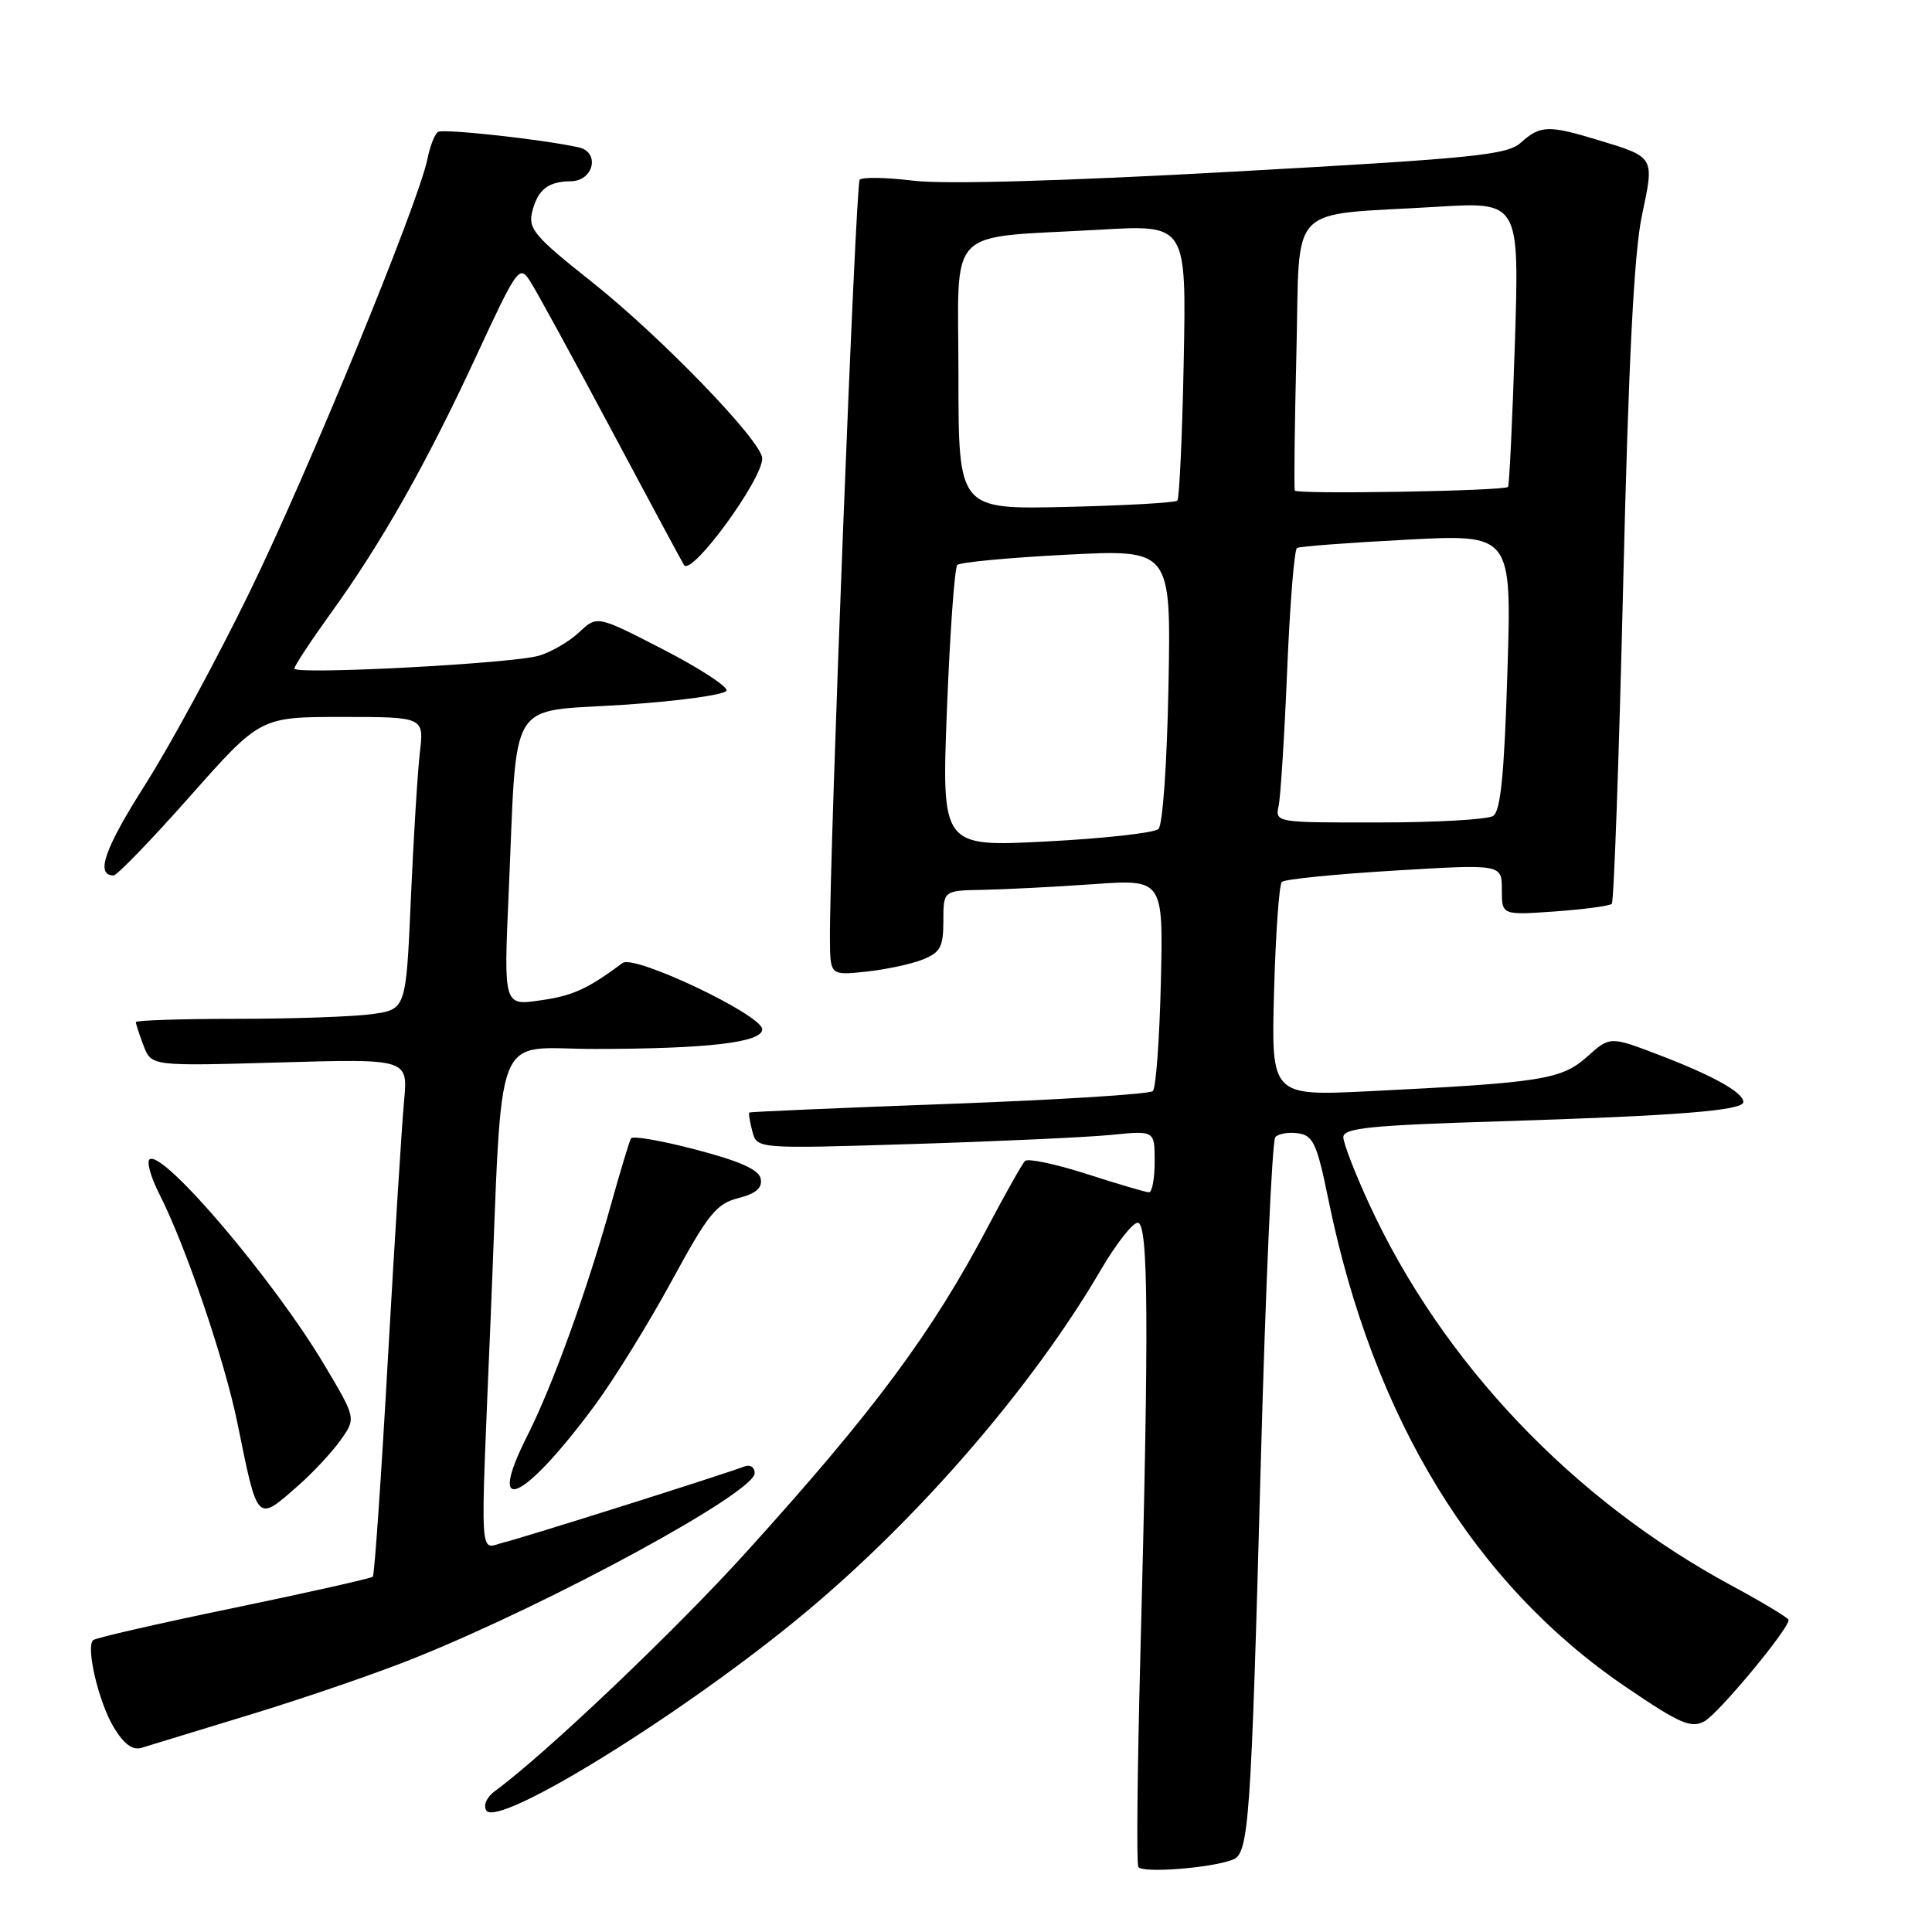 <?xml version="1.0" encoding="UTF-8" standalone="no"?>
<!DOCTYPE svg PUBLIC "-//W3C//DTD SVG 1.1//EN" "http://www.w3.org/Graphics/SVG/1.1/DTD/svg11.dtd" >
<svg xmlns="http://www.w3.org/2000/svg" xmlns:xlink="http://www.w3.org/1999/xlink" version="1.1" viewBox="0 0 256 256">
 <g >
 <path fill="currentColor"
d=" M 163.35 246.42 C 165.49 245.60 165.77 241.60 167.07 193.50 C 167.70 170.40 168.56 151.12 168.99 150.67 C 169.42 150.21 170.79 149.98 172.03 150.17 C 174.01 150.46 174.51 151.56 176.03 159.00 C 181.94 187.92 195.36 209.91 215.44 223.54 C 222.57 228.39 224.06 229.04 225.83 228.09 C 227.67 227.11 237.00 215.89 237.00 214.66 C 237.00 214.39 233.59 212.34 229.43 210.09 C 208.43 198.76 191.14 180.58 181.46 159.62 C 179.56 155.50 178.00 151.48 178.00 150.68 C 178.00 149.47 181.55 149.11 198.75 148.58 C 222.25 147.85 231.00 147.16 231.00 146.02 C 231.00 144.76 227.02 142.54 219.92 139.82 C 213.34 137.30 213.34 137.30 210.30 140.02 C 206.91 143.05 204.30 143.46 181.47 144.59 C 168.44 145.23 168.44 145.23 168.82 131.37 C 169.03 123.74 169.49 117.21 169.85 116.86 C 170.21 116.50 176.91 115.83 184.75 115.36 C 199.00 114.50 199.00 114.50 199.00 117.88 C 199.00 121.27 199.00 121.27 206.04 120.77 C 209.91 120.49 213.30 120.04 213.57 119.76 C 213.85 119.49 214.53 100.41 215.08 77.38 C 215.79 47.76 216.52 33.47 217.56 28.57 C 219.23 20.67 219.34 20.86 211.57 18.50 C 205.21 16.57 204.06 16.61 201.56 18.87 C 199.72 20.54 195.59 20.96 163.50 22.74 C 140.65 24.01 125.13 24.44 121.00 23.94 C 117.42 23.50 114.23 23.45 113.91 23.82 C 113.37 24.44 109.91 112.96 109.97 124.38 C 110.00 129.25 110.00 129.25 114.75 128.75 C 117.36 128.47 120.74 127.75 122.25 127.15 C 124.61 126.20 125.00 125.48 125.00 122.02 C 125.00 118.00 125.00 118.00 130.25 117.91 C 133.14 117.85 139.69 117.52 144.82 117.16 C 154.14 116.50 154.14 116.50 153.82 130.17 C 153.64 137.69 153.17 144.17 152.76 144.57 C 152.36 144.98 140.21 145.74 125.76 146.27 C 111.32 146.80 99.41 147.32 99.29 147.41 C 99.17 147.51 99.35 148.63 99.69 149.91 C 100.29 152.23 100.29 152.23 120.90 151.59 C 132.23 151.24 144.09 150.69 147.25 150.38 C 153.00 149.80 153.00 149.80 153.00 153.90 C 153.00 156.16 152.66 157.99 152.25 157.99 C 151.84 157.98 148.12 156.89 144.00 155.56 C 139.88 154.24 136.20 153.46 135.82 153.83 C 135.45 154.20 133.25 158.10 130.93 162.50 C 123.48 176.64 115.83 186.95 98.84 205.71 C 89.44 216.10 72.22 232.47 65.60 237.31 C 64.50 238.11 64.01 239.20 64.43 239.89 C 65.94 242.33 90.90 226.86 106.71 213.67 C 121.87 201.04 136.85 183.67 145.81 168.36 C 147.84 164.88 150.06 162.03 150.75 162.02 C 152.18 162.00 152.26 175.27 151.10 219.50 C 150.71 234.35 150.58 246.89 150.83 247.37 C 151.27 248.24 160.43 247.54 163.35 246.42 Z  M 33.50 227.09 C 40.65 224.90 50.38 221.55 55.11 219.63 C 73.31 212.29 100.00 197.76 100.00 195.20 C 100.00 194.41 99.39 194.02 98.62 194.32 C 95.72 195.43 69.37 203.75 66.75 204.38 C 63.45 205.17 63.62 208.15 65.02 174.50 C 66.65 135.10 65.14 139.00 78.82 138.99 C 93.78 138.98 101.00 138.13 101.00 136.39 C 101.00 134.50 84.05 126.44 82.50 127.60 C 77.83 131.06 75.94 131.93 71.62 132.55 C 66.74 133.27 66.74 133.27 67.40 118.38 C 68.57 91.92 67.05 94.42 82.60 93.39 C 89.99 92.90 96.14 92.05 96.27 91.50 C 96.40 90.95 92.59 88.48 87.81 86.02 C 79.11 81.54 79.11 81.54 76.72 83.80 C 75.40 85.03 73.00 86.43 71.38 86.89 C 67.73 87.94 39.00 89.44 39.00 88.59 C 39.00 88.25 41.18 84.94 43.85 81.23 C 50.62 71.84 56.44 61.55 63.08 47.24 C 68.55 35.44 68.82 35.07 70.23 37.24 C 71.04 38.48 75.90 47.38 81.03 57.00 C 86.16 66.62 90.49 74.68 90.65 74.89 C 91.71 76.29 101.00 63.57 101.00 60.74 C 101.00 58.51 87.54 44.58 78.39 37.33 C 70.81 31.32 69.96 30.31 70.52 28.05 C 71.26 25.12 72.63 24.04 75.63 24.02 C 78.68 23.99 79.55 20.15 76.66 19.52 C 71.83 18.46 58.77 17.03 58.04 17.48 C 57.61 17.74 56.98 19.35 56.64 21.05 C 55.47 26.88 40.85 62.51 33.05 78.50 C 28.76 87.30 22.55 98.76 19.24 103.97 C 13.83 112.48 12.61 116.00 15.05 116.00 C 15.51 116.00 20.07 111.28 25.19 105.50 C 34.49 95.00 34.49 95.00 45.34 95.00 C 56.19 95.00 56.19 95.00 55.63 99.75 C 55.33 102.36 54.79 111.08 54.44 119.13 C 53.80 133.75 53.80 133.75 49.26 134.38 C 46.76 134.72 38.71 135.00 31.36 135.00 C 24.01 135.00 18.00 135.20 18.00 135.43 C 18.00 135.67 18.46 137.09 19.03 138.57 C 20.06 141.27 20.06 141.27 37.06 140.78 C 54.07 140.29 54.07 140.29 53.54 145.90 C 53.25 148.98 52.29 164.32 51.40 180.00 C 50.52 195.68 49.62 208.69 49.40 208.92 C 49.18 209.14 40.87 211.01 30.93 213.07 C 20.99 215.12 12.62 217.04 12.33 217.33 C 11.36 218.31 13.10 225.63 15.08 228.89 C 16.43 231.12 17.58 231.96 18.77 231.59 C 19.72 231.30 26.35 229.28 33.50 227.09 Z  M 39.48 196.88 C 41.43 195.17 43.97 192.45 45.11 190.85 C 47.19 187.93 47.19 187.93 43.01 180.91 C 36.37 169.73 21.71 152.45 19.84 153.60 C 19.39 153.88 19.96 155.95 21.11 158.21 C 24.58 165.01 29.76 180.22 31.47 188.61 C 34.17 201.89 33.99 201.70 39.48 196.88 Z  M 78.84 186.18 C 81.40 182.71 85.97 175.31 89.00 169.74 C 93.82 160.87 94.91 159.51 97.81 158.76 C 100.17 158.16 101.03 157.41 100.80 156.20 C 100.57 154.99 98.10 153.88 92.24 152.34 C 87.71 151.15 83.83 150.47 83.61 150.84 C 83.40 151.20 82.22 155.10 80.99 159.50 C 77.79 170.99 73.23 183.60 69.85 190.29 C 64.29 201.31 69.39 198.98 78.84 186.18 Z  M 125.48 93.86 C 125.88 83.76 126.49 75.21 126.85 74.86 C 127.21 74.50 133.72 73.89 141.33 73.50 C 155.17 72.79 155.17 72.79 154.83 90.85 C 154.64 101.13 154.07 109.31 153.50 109.85 C 152.95 110.36 146.26 111.11 138.63 111.50 C 124.76 112.22 124.76 112.22 125.48 93.86 Z  M 169.43 106.75 C 169.69 105.51 170.20 97.41 170.56 88.74 C 170.92 80.08 171.50 72.82 171.86 72.61 C 172.21 72.40 178.76 71.91 186.40 71.51 C 200.31 70.78 200.31 70.78 199.74 89.02 C 199.32 102.70 198.84 107.48 197.84 108.12 C 197.10 108.59 190.30 108.98 182.73 108.98 C 168.98 109.00 168.96 109.00 169.43 106.75 Z  M 127.00 49.84 C 127.00 29.52 124.95 31.63 145.85 30.43 C 157.20 29.77 157.20 29.77 156.85 47.80 C 156.66 57.72 156.27 66.06 156.00 66.34 C 155.72 66.61 149.08 66.99 141.25 67.17 C 127.00 67.50 127.00 67.50 127.00 49.84 Z  M 171.57 65.00 C 171.45 64.72 171.54 56.54 171.78 46.82 C 172.29 26.49 170.23 28.63 190.41 27.40 C 201.32 26.74 201.32 26.74 200.73 45.47 C 200.40 55.77 199.99 64.34 199.82 64.52 C 199.27 65.06 171.82 65.53 171.57 65.00 Z "/>
</g>
</svg>